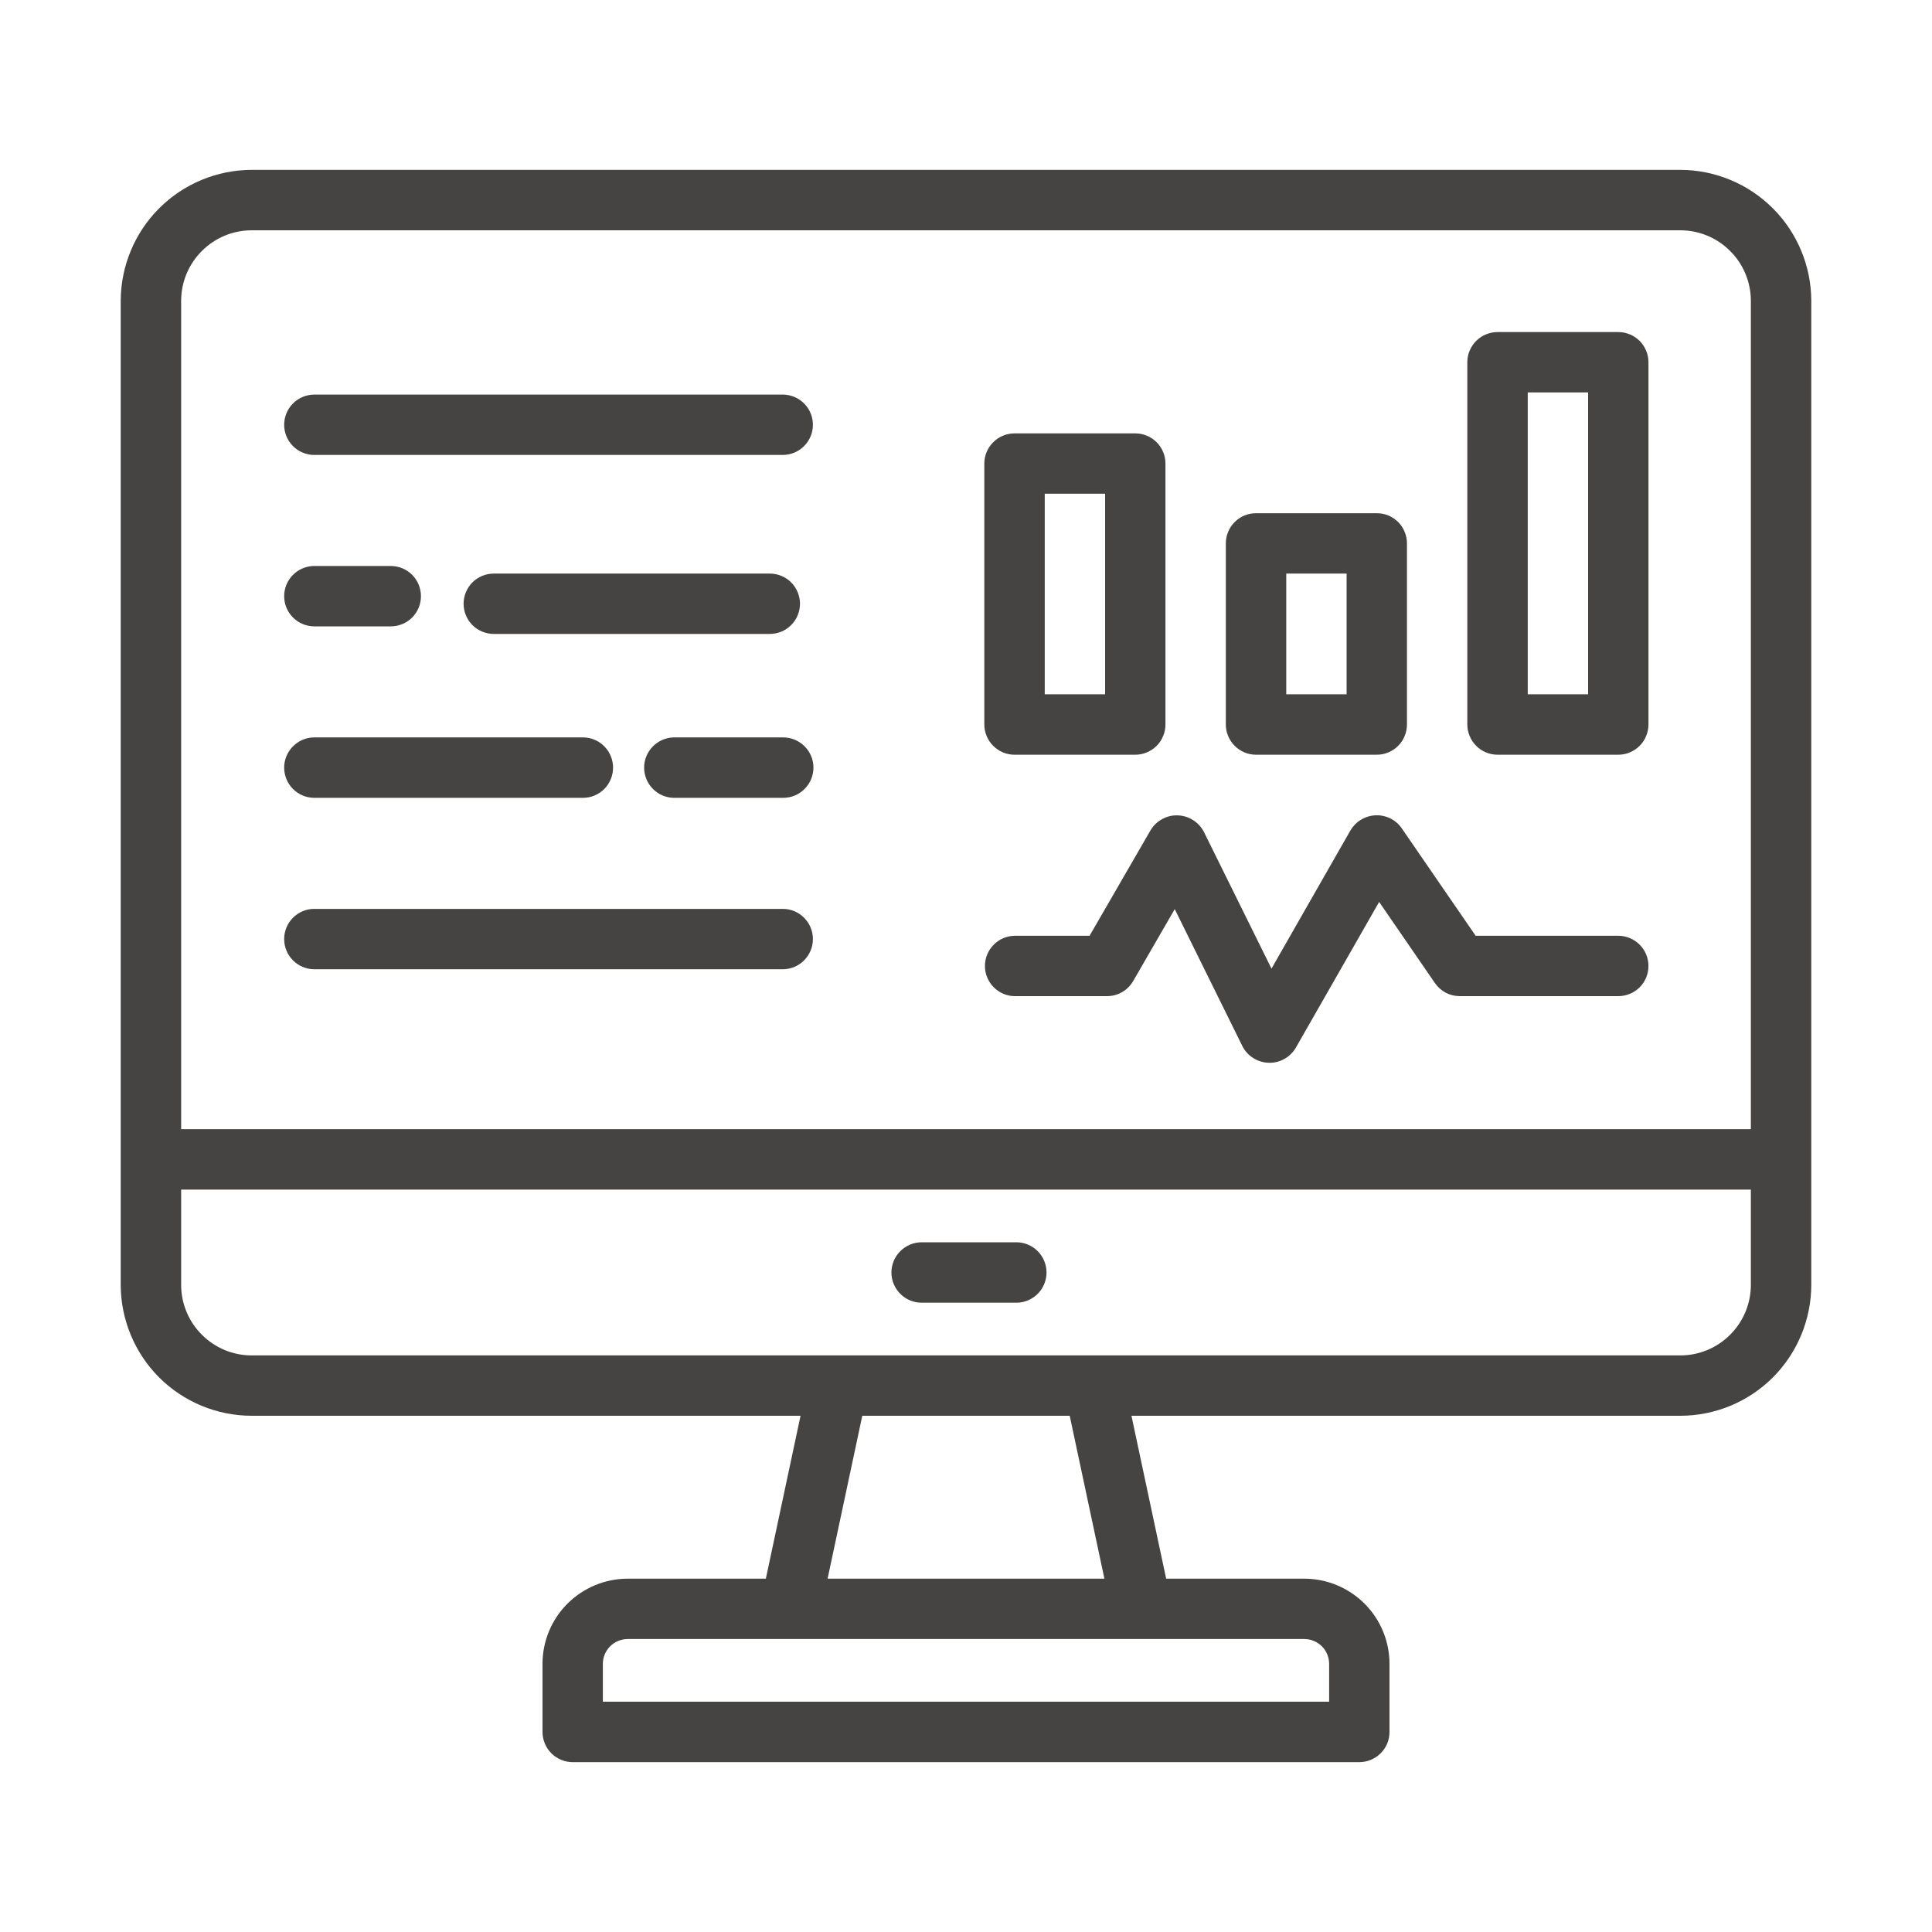 <svg xmlns="http://www.w3.org/2000/svg" width="25" height="25" viewBox="0 0 25 25" fill="none">
  <path d="M21.743 2.198H3.257C2.808 2.199 2.377 2.378 2.059 2.696C1.742 3.013 1.563 3.444 1.562 3.894V16.626C1.563 17.075 1.742 17.506 2.059 17.824C2.377 18.141 2.808 18.32 3.257 18.32H10.359L9.91 20.428H8.122C7.83 20.428 7.55 20.545 7.343 20.751C7.136 20.958 7.02 21.238 7.02 21.53V22.411C7.02 22.462 7.03 22.513 7.05 22.561C7.069 22.608 7.098 22.651 7.134 22.687C7.17 22.724 7.214 22.752 7.261 22.772C7.308 22.792 7.359 22.802 7.41 22.802H17.59C17.641 22.802 17.692 22.792 17.739 22.772C17.787 22.752 17.829 22.724 17.866 22.687C17.902 22.651 17.931 22.608 17.951 22.561C17.97 22.513 17.98 22.462 17.98 22.411V21.53C17.98 21.238 17.864 20.958 17.657 20.751C17.45 20.545 17.17 20.428 16.878 20.428H15.09L14.641 18.32H21.743C22.192 18.32 22.623 18.141 22.941 17.824C23.258 17.506 23.437 17.075 23.438 16.626V3.894C23.437 3.444 23.258 3.013 22.941 2.696C22.623 2.378 22.192 2.199 21.743 2.198ZM3.257 2.98H21.743C21.985 2.98 22.217 3.076 22.388 3.248C22.56 3.419 22.656 3.651 22.656 3.894V14.611H2.344V3.894C2.344 3.651 2.44 3.419 2.612 3.248C2.783 3.076 3.015 2.98 3.257 2.98ZM17.199 21.53V22.02H7.801V21.53C7.801 21.445 7.835 21.364 7.895 21.303C7.956 21.243 8.037 21.209 8.122 21.209H16.878C16.963 21.209 17.044 21.243 17.105 21.303C17.165 21.364 17.199 21.445 17.199 21.53ZM14.291 20.428H10.709L11.158 18.32H13.842L14.291 20.428ZM21.743 17.539C19.449 17.539 3.257 17.539 3.257 17.539C3.015 17.539 2.783 17.443 2.612 17.271C2.44 17.1 2.344 16.868 2.344 16.626V15.393H22.656V16.626C22.656 16.868 22.56 17.1 22.388 17.271C22.217 17.443 21.985 17.539 21.743 17.539Z" fill="#464343"/>
  <path d="M13.159 16.075H11.926C11.822 16.075 11.723 16.117 11.65 16.19C11.576 16.263 11.535 16.363 11.535 16.466C11.535 16.57 11.576 16.669 11.65 16.742C11.723 16.816 11.822 16.857 11.926 16.857H13.159C13.261 16.855 13.358 16.813 13.43 16.74C13.502 16.667 13.542 16.568 13.542 16.466C13.542 16.364 13.502 16.265 13.43 16.192C13.358 16.119 13.261 16.077 13.159 16.075Z" fill="#464343"/>
  <path d="M13.128 9.766H14.69C14.742 9.766 14.793 9.756 14.84 9.736C14.887 9.716 14.93 9.688 14.967 9.651C15.003 9.615 15.032 9.572 15.051 9.524C15.071 9.477 15.081 9.426 15.081 9.375V5.999C15.081 5.947 15.071 5.897 15.051 5.849C15.032 5.802 15.003 5.759 14.967 5.723C14.93 5.686 14.887 5.657 14.84 5.638C14.793 5.618 14.742 5.608 14.69 5.608H13.128C13.077 5.608 13.026 5.618 12.978 5.638C12.931 5.657 12.888 5.686 12.852 5.723C12.815 5.759 12.787 5.802 12.767 5.849C12.747 5.897 12.737 5.947 12.737 5.999V9.375C12.737 9.426 12.747 9.477 12.767 9.524C12.787 9.572 12.815 9.615 12.852 9.651C12.888 9.688 12.931 9.716 12.978 9.736C13.026 9.756 13.077 9.766 13.128 9.766ZM13.519 6.389H14.3V8.984H13.519V6.389Z" fill="#464343"/>
  <path d="M16.253 9.766H17.815C17.867 9.766 17.918 9.756 17.965 9.736C18.012 9.716 18.055 9.688 18.092 9.651C18.128 9.615 18.157 9.572 18.176 9.524C18.196 9.477 18.206 9.426 18.206 9.375V7.031C18.206 6.98 18.196 6.929 18.176 6.882C18.157 6.834 18.128 6.791 18.092 6.755C18.055 6.719 18.012 6.69 17.965 6.67C17.918 6.651 17.867 6.641 17.815 6.641H16.253C16.202 6.641 16.151 6.651 16.103 6.67C16.056 6.69 16.013 6.719 15.977 6.755C15.94 6.791 15.912 6.834 15.892 6.882C15.872 6.929 15.862 6.98 15.862 7.031V9.375C15.862 9.426 15.872 9.477 15.892 9.524C15.912 9.572 15.94 9.615 15.977 9.651C16.013 9.688 16.056 9.716 16.103 9.736C16.151 9.756 16.202 9.766 16.253 9.766ZM16.644 7.422H17.425V8.984H16.644V7.422Z" fill="#464343"/>
  <path d="M19.378 9.766H20.94C20.992 9.766 21.043 9.756 21.09 9.736C21.137 9.716 21.18 9.688 21.217 9.651C21.253 9.615 21.282 9.572 21.301 9.524C21.321 9.477 21.331 9.426 21.331 9.375V4.688C21.331 4.636 21.321 4.585 21.301 4.538C21.282 4.491 21.253 4.448 21.217 4.411C21.18 4.375 21.137 4.346 21.09 4.327C21.043 4.307 20.992 4.297 20.94 4.297H19.378C19.327 4.297 19.276 4.307 19.228 4.327C19.181 4.346 19.138 4.375 19.102 4.411C19.065 4.448 19.037 4.491 19.017 4.538C18.997 4.585 18.987 4.636 18.987 4.688V9.375C18.987 9.426 18.997 9.477 19.017 9.524C19.037 9.572 19.065 9.615 19.102 9.651C19.138 9.688 19.181 9.716 19.228 9.736C19.276 9.756 19.327 9.766 19.378 9.766ZM19.769 5.078H20.55V8.984H19.769V5.078Z" fill="#464343"/>
  <path d="M13.128 12.89H14.324C14.393 12.89 14.46 12.873 14.52 12.838C14.579 12.804 14.628 12.755 14.663 12.695L15.201 11.764L16.077 13.538C16.109 13.601 16.157 13.654 16.217 13.691C16.277 13.729 16.345 13.75 16.416 13.752C16.486 13.755 16.556 13.738 16.617 13.704C16.679 13.67 16.731 13.62 16.767 13.559L17.846 11.671L18.568 12.721C18.604 12.773 18.652 12.816 18.708 12.846C18.764 12.875 18.826 12.89 18.89 12.89H20.941C21.044 12.89 21.143 12.849 21.217 12.776C21.29 12.703 21.331 12.604 21.331 12.5C21.331 12.396 21.29 12.297 21.217 12.224C21.143 12.15 21.044 12.109 20.941 12.109H19.095L18.137 10.716C18.099 10.662 18.049 10.619 17.99 10.59C17.931 10.561 17.865 10.547 17.799 10.55C17.734 10.553 17.67 10.572 17.613 10.606C17.557 10.639 17.51 10.687 17.476 10.743L16.453 12.534L15.578 10.764C15.546 10.702 15.497 10.649 15.438 10.612C15.379 10.574 15.31 10.553 15.24 10.551C15.17 10.548 15.1 10.565 15.039 10.599C14.977 10.632 14.925 10.682 14.889 10.742L14.099 12.109H13.128C13.026 12.111 12.928 12.153 12.857 12.226C12.785 12.299 12.745 12.398 12.745 12.5C12.745 12.602 12.785 12.7 12.857 12.773C12.928 12.846 13.026 12.889 13.128 12.89Z" fill="#464343"/>
  <path d="M4.06 5.887H10.136C10.238 5.885 10.336 5.843 10.407 5.77C10.479 5.697 10.519 5.599 10.519 5.497C10.519 5.394 10.479 5.296 10.407 5.223C10.336 5.15 10.238 5.108 10.136 5.106H4.06C3.958 5.108 3.86 5.15 3.789 5.223C3.717 5.296 3.677 5.394 3.677 5.497C3.677 5.599 3.717 5.697 3.789 5.77C3.86 5.843 3.958 5.885 4.06 5.887Z" fill="#464343"/>
  <path d="M4.06 8.105H5.064C5.167 8.103 5.264 8.061 5.336 7.988C5.407 7.915 5.447 7.817 5.447 7.715C5.447 7.613 5.407 7.514 5.336 7.441C5.264 7.368 5.167 7.326 5.064 7.324H4.06C3.958 7.326 3.86 7.368 3.789 7.441C3.717 7.514 3.677 7.613 3.677 7.715C3.677 7.817 3.717 7.915 3.789 7.988C3.86 8.061 3.958 8.103 4.06 8.105Z" fill="#464343"/>
  <path d="M10.352 7.812C10.352 7.761 10.341 7.71 10.322 7.663C10.302 7.616 10.274 7.573 10.237 7.536C10.201 7.5 10.158 7.471 10.111 7.452C10.063 7.432 10.012 7.422 9.961 7.422H6.39C6.286 7.422 6.187 7.463 6.113 7.536C6.04 7.61 5.999 7.709 5.999 7.812C5.999 7.916 6.04 8.015 6.113 8.089C6.187 8.162 6.286 8.203 6.39 8.203H9.961C10.012 8.203 10.063 8.193 10.111 8.173C10.158 8.154 10.201 8.125 10.237 8.089C10.274 8.052 10.302 8.009 10.322 7.962C10.341 7.915 10.352 7.864 10.352 7.812Z" fill="#464343"/>
  <path d="M4.06 10.324H7.55C7.653 10.322 7.75 10.28 7.822 10.207C7.893 10.134 7.933 10.035 7.933 9.933C7.933 9.831 7.893 9.733 7.822 9.66C7.75 9.586 7.653 9.544 7.55 9.542H4.06C3.958 9.544 3.86 9.587 3.789 9.66C3.717 9.733 3.677 9.831 3.677 9.933C3.677 10.035 3.717 10.134 3.789 10.207C3.86 10.28 3.958 10.322 4.06 10.324Z" fill="#464343"/>
  <path d="M8.718 10.324H10.135C10.239 10.324 10.338 10.283 10.411 10.209C10.485 10.136 10.526 10.037 10.526 9.933C10.526 9.83 10.485 9.73 10.411 9.657C10.338 9.584 10.239 9.542 10.135 9.542H8.718C8.616 9.544 8.518 9.587 8.447 9.66C8.375 9.733 8.335 9.831 8.335 9.933C8.335 10.035 8.375 10.134 8.447 10.207C8.518 10.28 8.616 10.322 8.718 10.324Z" fill="#464343"/>
  <path d="M4.06 12.542H10.136C10.238 12.54 10.336 12.498 10.407 12.425C10.479 12.352 10.519 12.253 10.519 12.151C10.519 12.049 10.479 11.951 10.407 11.878C10.336 11.805 10.238 11.762 10.136 11.761H4.06C3.958 11.762 3.86 11.805 3.789 11.878C3.717 11.951 3.677 12.049 3.677 12.151C3.677 12.253 3.717 12.352 3.789 12.425C3.86 12.498 3.958 12.54 4.06 12.542Z" fill="#464343"/>
</svg>